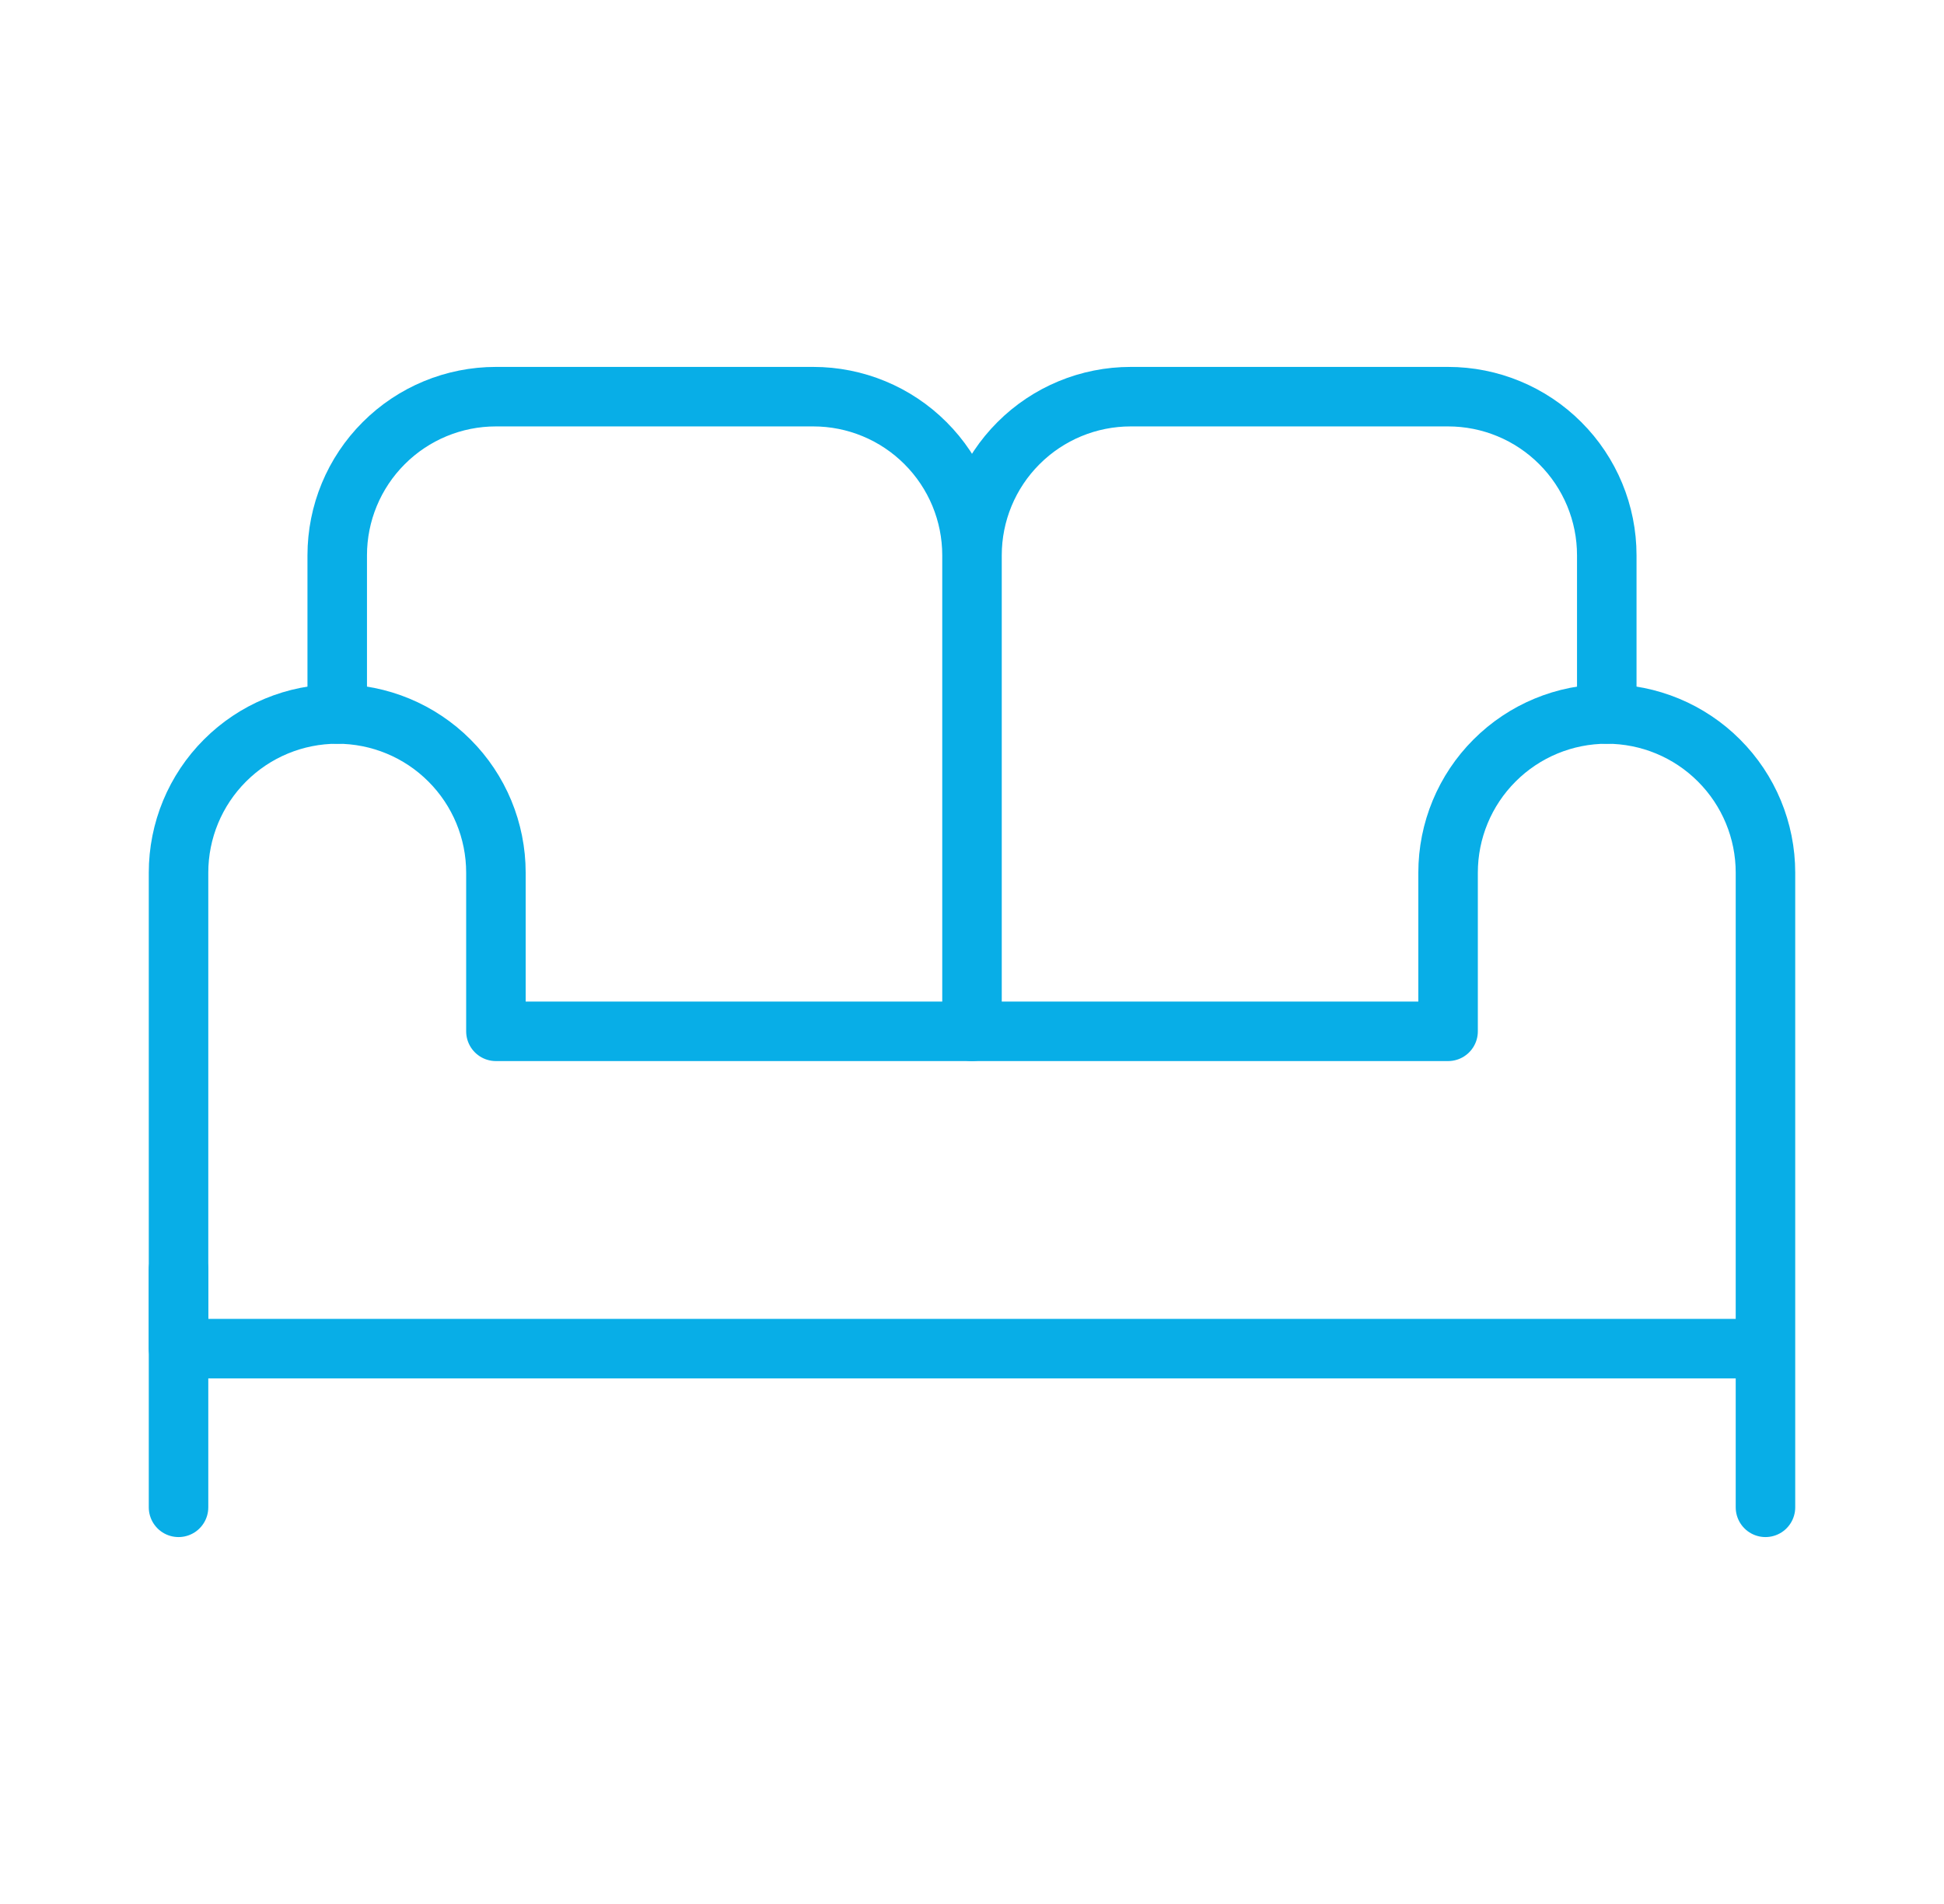 <svg width="49" height="48" viewBox="0 0 49 48" fill="none" xmlns="http://www.w3.org/2000/svg">
<path d="M4.5 32V38M24.5 26V14C24.5 12.939 24.921 11.922 25.672 11.172C26.422 10.421 27.439 10 28.5 10H36.5C37.561 10 38.578 10.421 39.328 11.172C40.079 11.922 40.5 12.939 40.5 14V18M24.5 26V14C24.5 12.939 24.079 11.922 23.328 11.172C22.578 10.421 21.561 10 20.5 10H12.5C11.439 10 10.422 10.421 9.672 11.172C8.921 11.922 8.5 12.939 8.5 14V18" stroke="#08AEE7" stroke-width="1.5" stroke-linecap="round" stroke-linejoin="round"/>
<path d="M44.5 32V38M40.5 18C39.439 18 38.422 18.421 37.672 19.172C36.921 19.922 36.5 20.939 36.5 22V26H12.5V22C12.5 20.939 12.079 19.922 11.328 19.172C10.578 18.421 9.561 18 8.5 18C7.439 18 6.422 18.421 5.672 19.172C4.921 19.922 4.5 20.939 4.5 22V34H44.5V22C44.5 20.939 44.079 19.922 43.328 19.172C42.578 18.421 41.561 18 40.5 18Z" stroke="#08AEE7" stroke-width="1.5" stroke-linecap="round" stroke-linejoin="round"/>
</svg>
